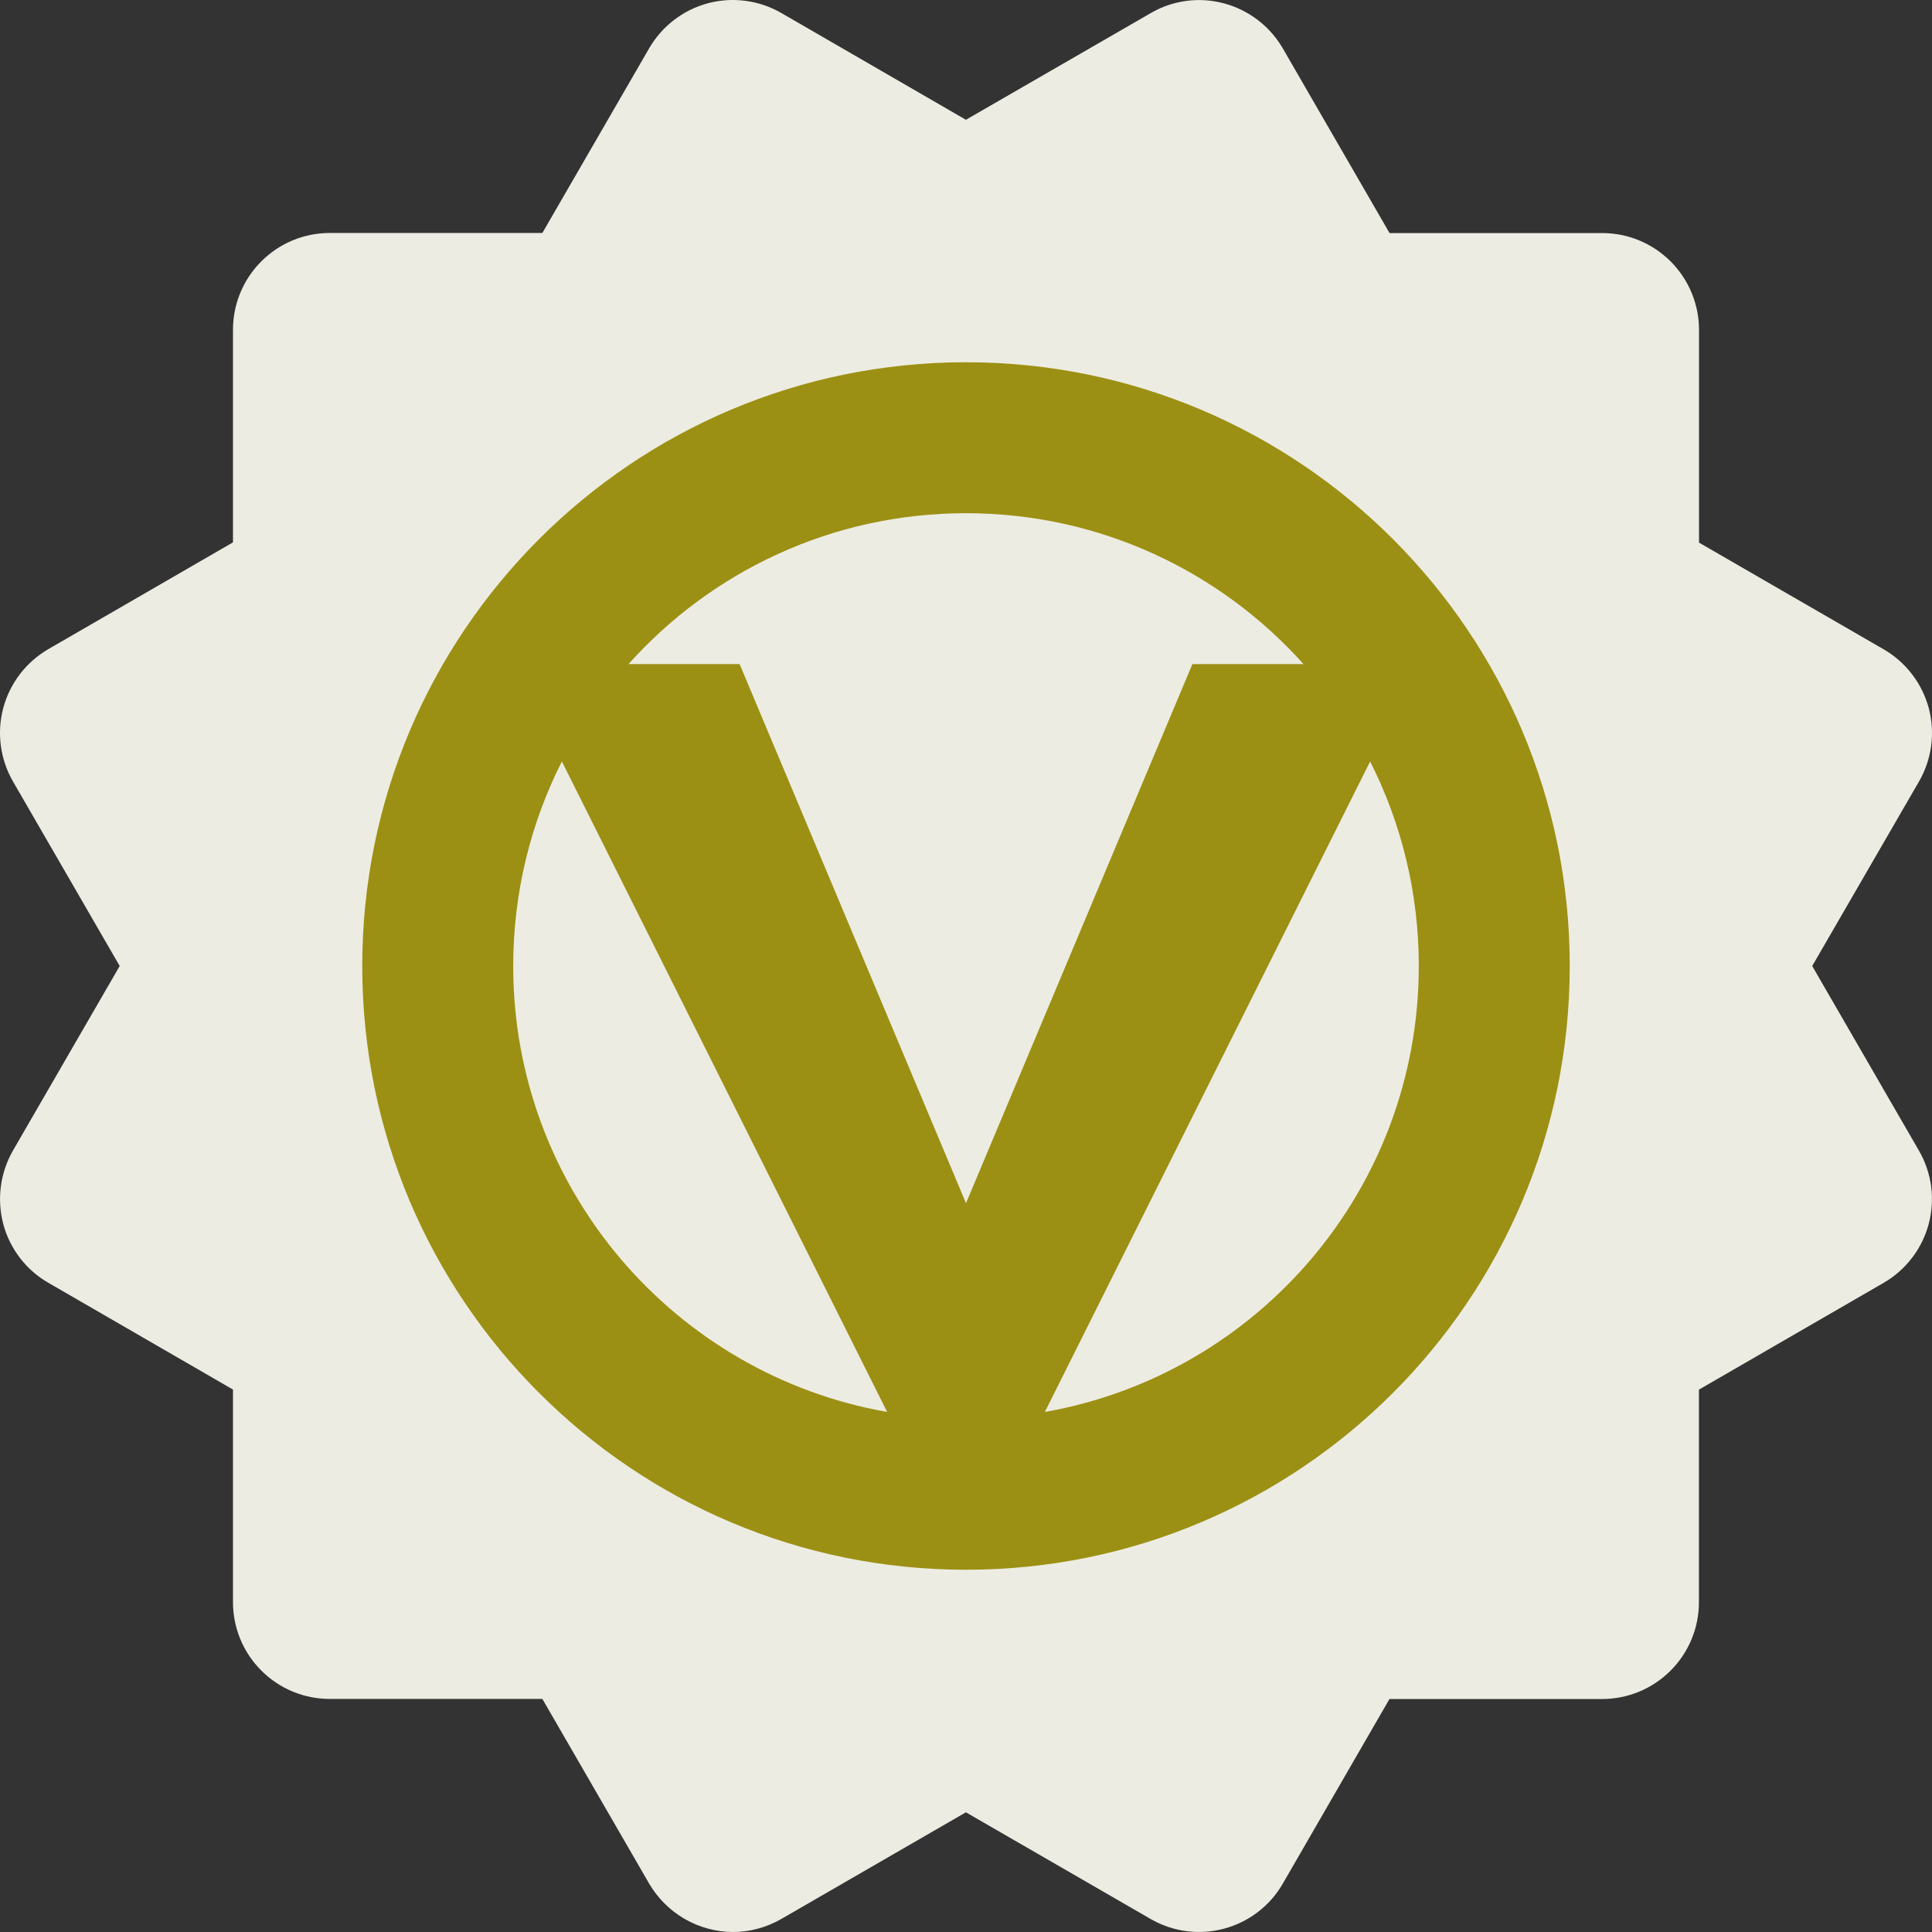 <svg width="36" height="36" viewBox="0 0 22 22" fill="none" xmlns="http://www.w3.org/2000/svg">
    <rect x="0" y="0" width="22" height="22" fill="#333333" stroke="none"/>
    <path d="M0.037 13.938C0.074 14.078 0.139 14.209 0.227 14.324C0.315 14.439 0.424 14.535 0.55 14.607L2.653 15.823V18.244C2.653 18.537 2.769 18.817 2.976 19.023C3.182 19.23 3.462 19.346 3.755 19.346H6.176L7.392 21.449C7.49 21.616 7.629 21.754 7.796 21.851C7.964 21.948 8.153 21.999 8.346 22C8.538 22 8.728 21.949 8.898 21.851L10.999 20.637L13.103 21.852C13.356 21.998 13.656 22.038 13.938 21.962C14.22 21.887 14.461 21.703 14.607 21.45L15.822 19.347H18.244C18.536 19.347 18.816 19.231 19.023 19.024C19.229 18.818 19.346 18.538 19.346 18.246V15.824L21.449 14.608C21.574 14.536 21.684 14.439 21.772 14.324C21.86 14.21 21.925 14.078 21.962 13.939C21.999 13.799 22.009 13.653 21.99 13.509C21.971 13.366 21.924 13.228 21.851 13.102L20.636 11L21.852 8.899C21.998 8.646 22.038 8.346 21.963 8.063C21.887 7.781 21.703 7.541 21.45 7.394L19.347 6.179V3.756C19.347 3.464 19.23 3.183 19.024 2.977C18.817 2.77 18.537 2.654 18.245 2.654H15.823L14.608 0.552C14.462 0.3 14.222 0.115 13.94 0.039C13.8 0.001 13.655 -0.009 13.511 0.01C13.367 0.029 13.229 0.076 13.104 0.149L10.999 1.364L8.897 0.148C8.644 0.002 8.343 -0.038 8.061 0.037C7.779 0.113 7.539 0.297 7.392 0.55L6.176 2.653H3.755C3.462 2.653 3.182 2.769 2.976 2.976C2.769 3.182 2.653 3.463 2.653 3.755V6.176L0.55 7.392C0.297 7.539 0.113 7.78 0.037 8.062C-0.038 8.345 0.002 8.646 0.148 8.899L1.363 11L0.148 13.101C0.002 13.355 -0.037 13.656 0.037 13.938Z"
          fill="#EDECE2"/>
    <path fill-rule="evenodd" clip-rule="evenodd"
          d="M17.875 11C17.875 14.797 14.797 17.875 11 17.875C7.203 17.875 4.125 14.797 4.125 11C4.125 7.203 7.203 4.125 11 4.125C14.797 4.125 17.875 7.203 17.875 11ZM11.898 16.078C14.318 15.653 16.156 13.541 16.156 11C16.156 10.162 15.956 9.371 15.602 8.671L11.898 16.078ZM14.843 7.562C13.899 6.508 12.527 5.844 11 5.844C9.473 5.844 8.101 6.508 7.157 7.562H8.422L11 13.701L13.578 7.562H14.843ZM6.398 8.671L10.102 16.078C7.682 15.653 5.844 13.541 5.844 11C5.844 10.162 6.044 9.371 6.398 8.671Z"
          fill="#9C9014"/>
</svg>
